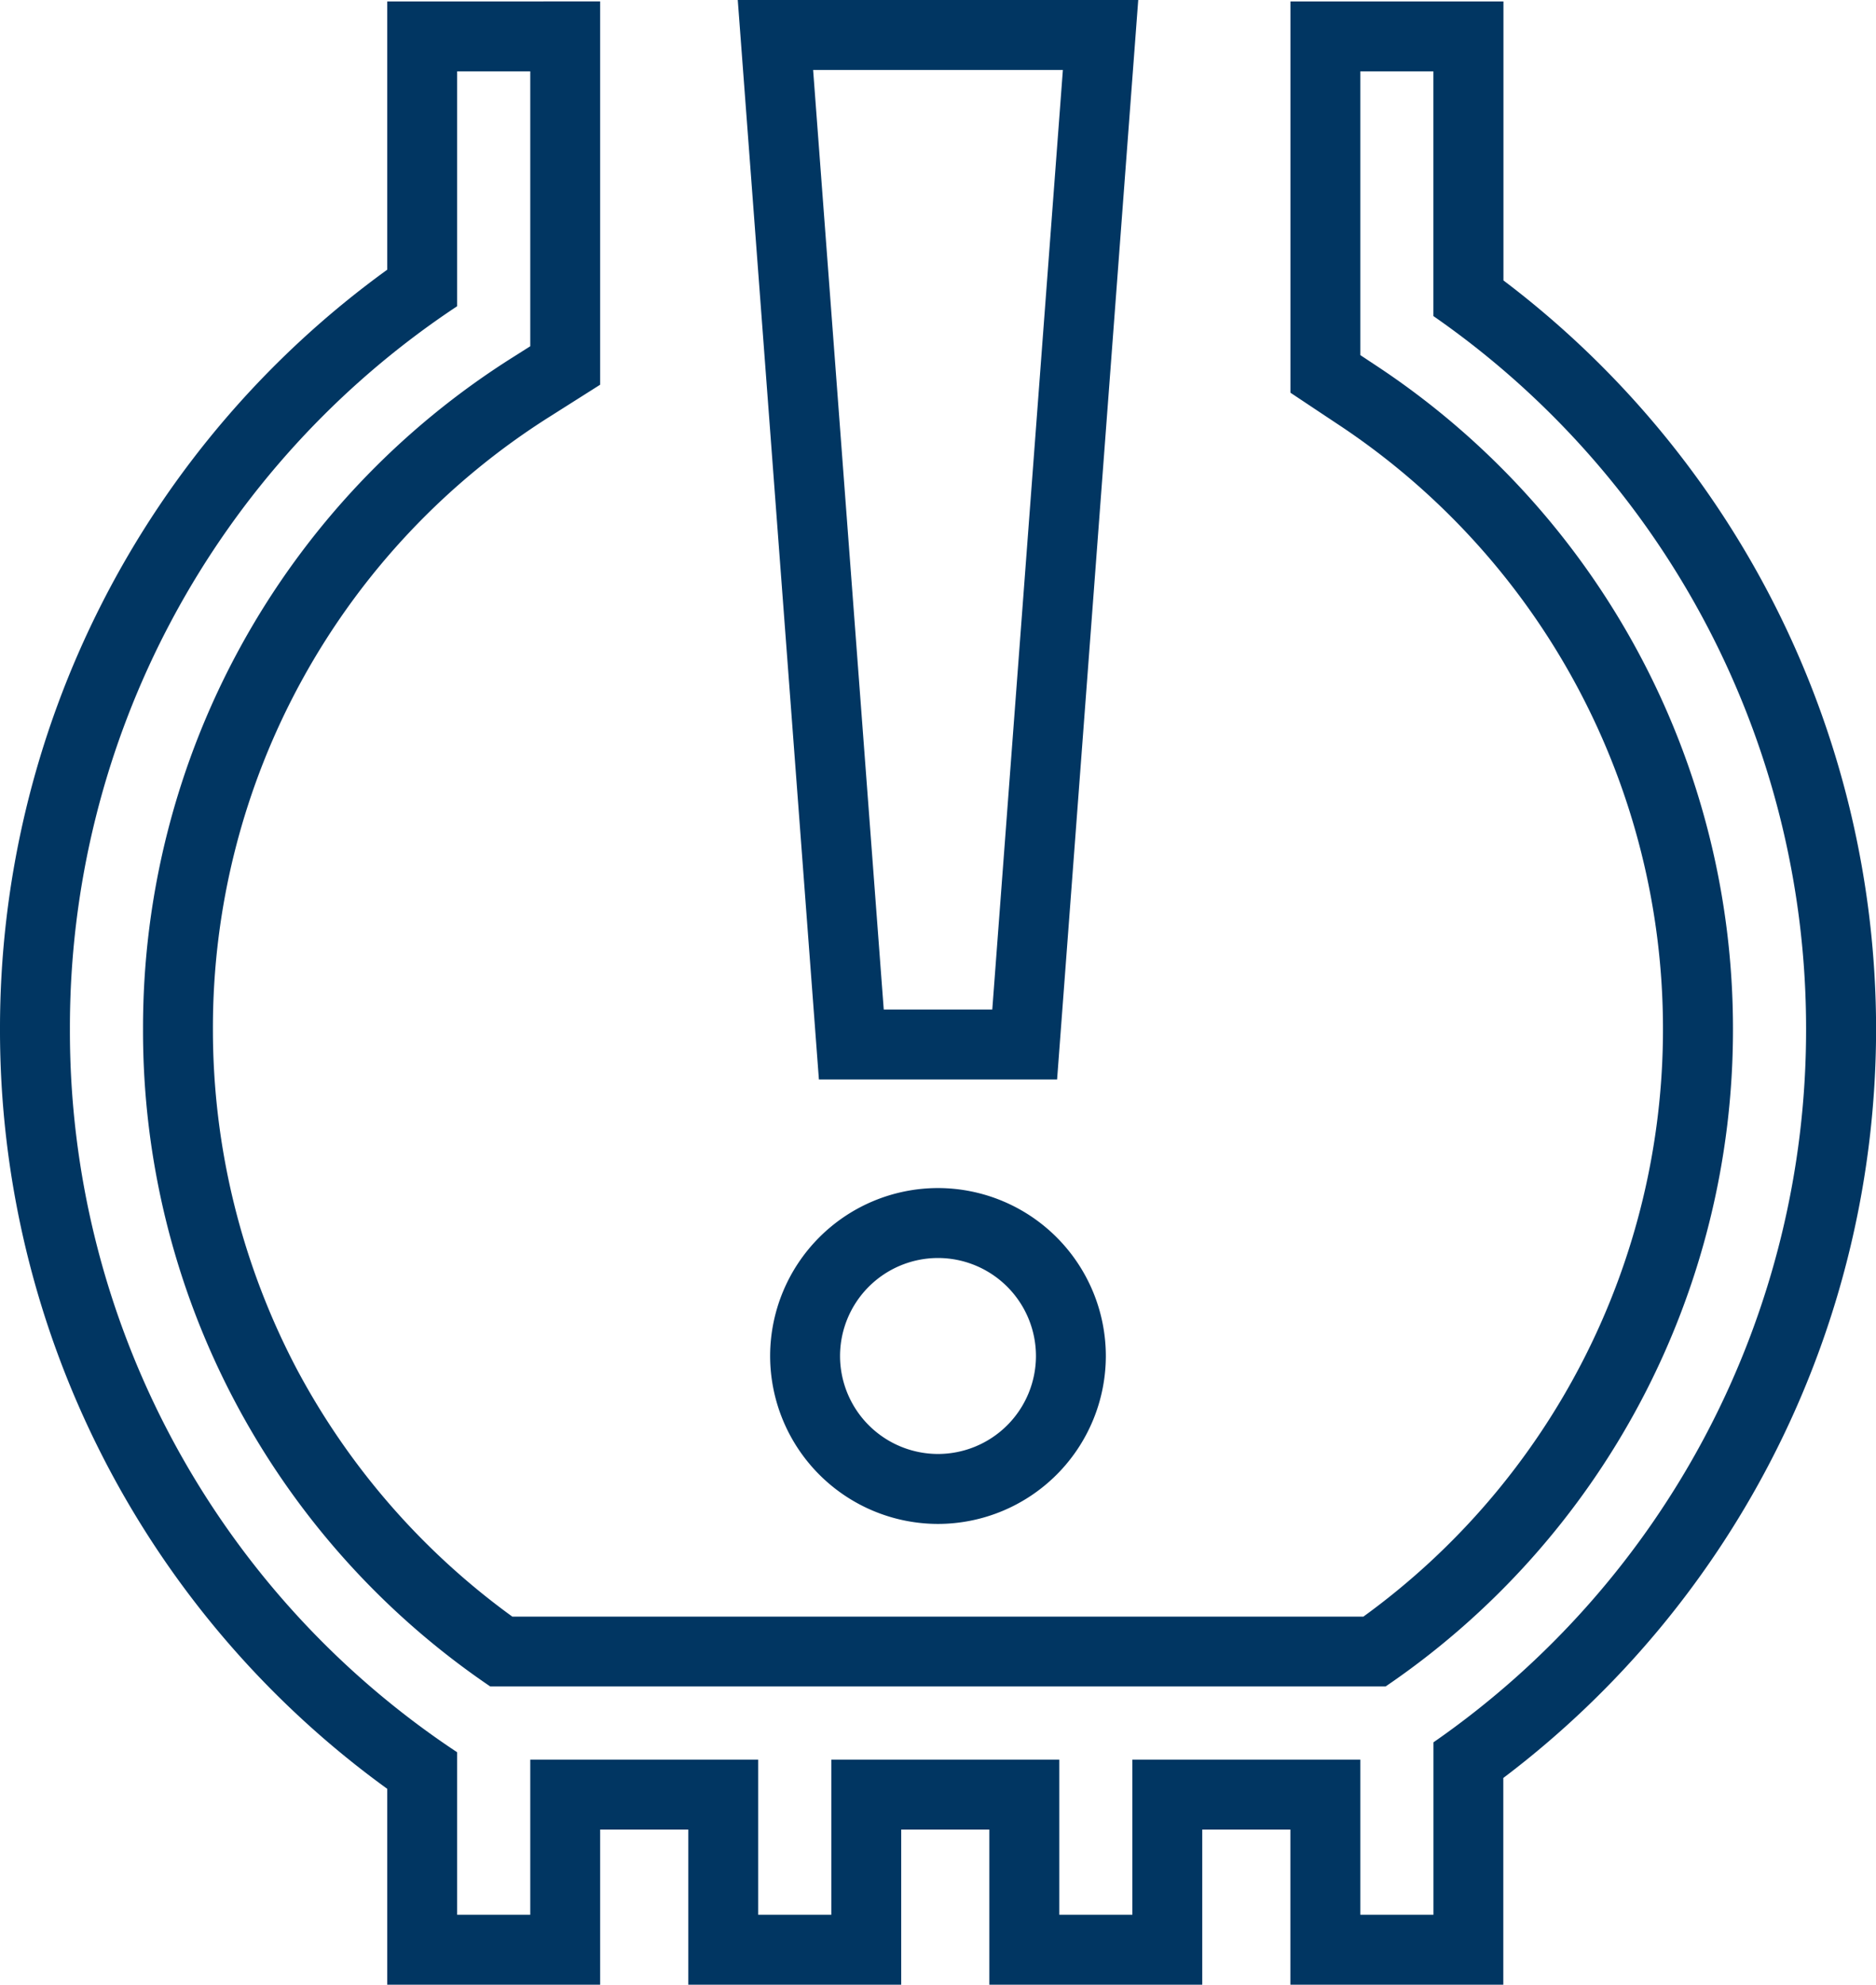 <svg xmlns="http://www.w3.org/2000/svg" id="Group_69" data-name="Group 69" width="66.197" height="70" viewBox="0 0 66.197 70"><path id="Path_1" data-name="Path 1" d="M77.749-175.746H68.936l2.492,33.138h3.83Zm-11.472-2.467H80.408l-2.863,38.072H69.14Z" transform="translate(-40.244 178.213)" fill="#013662"></path><path id="Path_2" data-name="Path 2" d="M71.652-65.611a3.46,3.46,0,0,0,3.457,3.456,3.46,3.46,0,0,0,3.456-3.456,3.46,3.46,0,0,0-3.456-3.456,3.46,3.46,0,0,0-3.457,3.456m-2.467,0a5.929,5.929,0,0,1,5.923-5.923,5.93,5.93,0,0,1,5.923,5.923,5.93,5.93,0,0,1-5.923,5.923,5.93,5.93,0,0,1-5.923-5.923" transform="translate(-42.01 113.436)" fill="#013662"></path><path id="Path_3" data-name="Path 3" d="M13.664-178.083v9.461A33.024,33.024,0,0,0,0-141.834a33.028,33.028,0,0,0,13.664,26.791v6.909h7.513v-5.472h3.111v5.472H31.8v-5.472h3.11v5.472h7.513v-5.472h3.11v5.472h7.513v-7.292A33.123,33.123,0,0,0,66.2-141.834a33.121,33.121,0,0,0-13.149-26.409v-9.84H45.535v13.8l1.1.732.577.383a25.544,25.544,0,0,1,11.468,21.337,25.579,25.579,0,0,1-10.572,20.715H18.079a25.673,25.673,0,0,1-7.61-8.738,25.691,25.691,0,0,1-2.956-11.977A25.479,25.479,0,0,1,19.43-163.459l.6-.38,1.147-.726v-13.519Zm2.467,2.467h2.58v9.694l-.6.38A27.934,27.934,0,0,0,5.047-141.834,27.922,27.922,0,0,0,17.3-118.653H48.892A28,28,0,0,0,61.15-141.834a28,28,0,0,0-12.572-23.393L48-165.61v-10.007h2.579v8.631A30.573,30.573,0,0,1,63.73-141.834a30.575,30.575,0,0,1-13.149,25.151v6.082H48v-5.472H39.957v5.472H37.378v-5.472H29.334v5.472h-2.58v-5.472H18.711v5.472h-2.58v-5.732a30.49,30.49,0,0,1-13.664-25.5,30.491,30.491,0,0,1,13.664-25.5v-8.283" transform="translate(0 178.134)" fill="#013662"></path></svg>